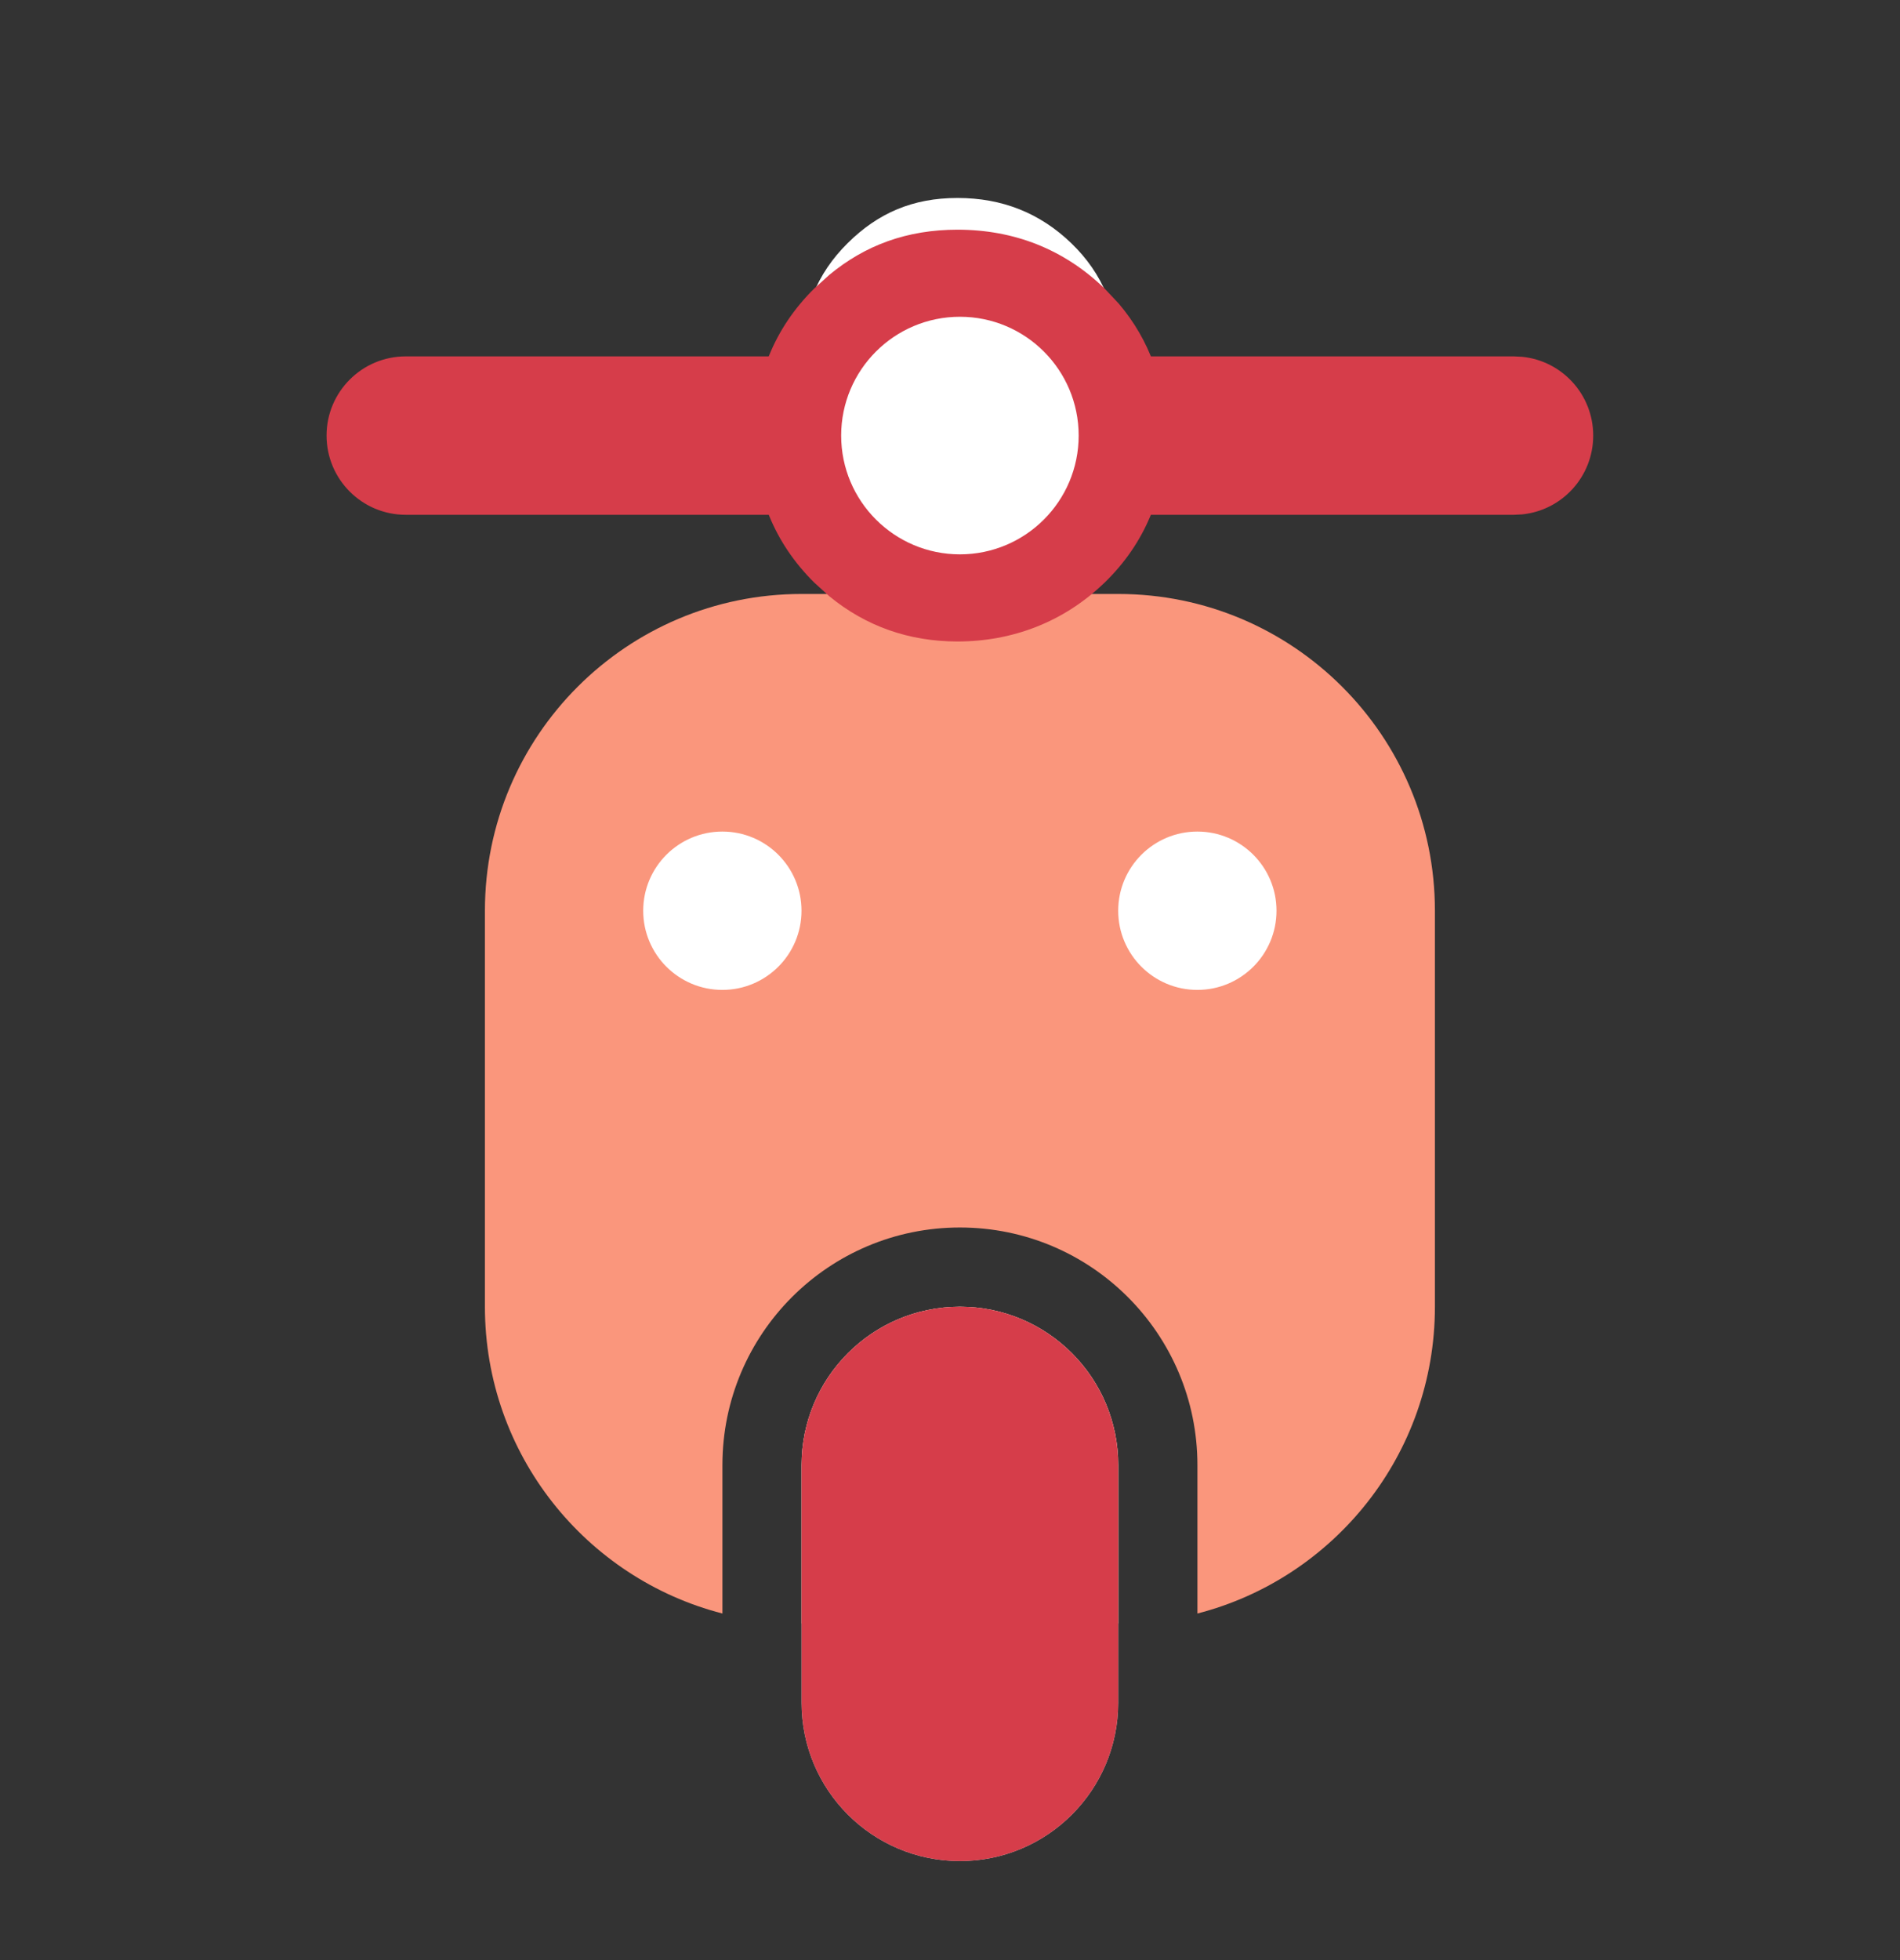 <svg width="32" height="33" viewBox="0 0 32 33" fill="none" xmlns="http://www.w3.org/2000/svg">
<rect x="0" y="0" width="32" height="33" fill="#333333" stroke="none"/>
<g style="mix-blend-mode:multiply">
<g clip-path="url(#clip0_9247_16139)">
<path d="M14.276 7.906C13.761 7.395 13.5 6.764 13.5 6C13.5 5.239 13.761 4.602 14.276 4.094C14.788 3.586 15.375 3.333 16.126 3.333C16.878 3.333 17.514 3.586 18.042 4.094C18.57 4.602 18.833 5.236 18.833 6C18.833 6.764 18.57 7.395 18.042 7.906C17.514 8.414 16.85 8.667 16.126 8.667C15.403 8.667 14.788 8.414 14.276 7.906Z" fill="white"/>
<path d="M16.167 22C17.64 22 18.834 23.194 18.834 24.666V27.333H13.5V24.666C13.501 23.194 14.694 22 16.167 22Z" fill="#FA967C"/>
<path d="M18.834 10C21.779 10 24.167 12.388 24.167 15.333V22C24.167 24.485 22.467 26.573 20.167 27.165V24.666C20.167 22.457 18.376 20.666 16.167 20.666C13.958 20.666 12.167 22.457 12.167 24.666V27.165C9.867 26.573 8.167 24.485 8.167 22V15.333C8.167 12.388 10.555 10 13.5 10H18.834Z" fill="#FA967C"/>
<path d="M13.5 24.667C13.5 23.194 14.694 22 16.167 22C17.639 22 18.833 23.194 18.833 24.667V28.667C18.833 30.139 17.639 31.333 16.167 31.333C14.694 31.333 13.5 30.139 13.5 28.667V24.667Z" fill="#D9D9D9"/>
<path d="M13.5 24.667C13.5 23.194 14.694 22 16.167 22C17.639 22 18.833 23.194 18.833 24.667V28.667C18.833 30.139 17.639 31.333 16.167 31.333C14.694 31.333 13.5 30.139 13.5 28.667V24.667Z" fill="#D63D4A"/>
<ellipse cx="12.166" cy="15.333" rx="1.333" ry="1.333" fill="white"/>
<ellipse cx="20.166" cy="15.333" rx="1.333" ry="1.333" fill="white"/>
<path d="M18.034 7.333C18.034 6.847 17.893 6.462 17.614 6.138L17.487 6.004C17.112 5.644 16.677 5.466 16.126 5.466C15.59 5.466 15.204 5.633 14.839 5.995L14.837 5.997C14.482 6.348 14.299 6.776 14.299 7.333C14.299 7.892 14.481 8.316 14.839 8.672L14.977 8.797C15.306 9.07 15.677 9.201 16.126 9.201C16.587 9.201 16.999 9.063 17.343 8.789L17.487 8.663C17.852 8.308 18.034 7.887 18.034 7.333ZM19.633 7.333C19.633 8.306 19.287 9.147 18.599 9.814L18.596 9.816C17.912 10.475 17.046 10.8 16.126 10.8C15.309 10.8 14.582 10.543 13.968 10.039L13.712 9.807C13.04 9.14 12.7 8.302 12.7 7.333C12.7 6.37 13.038 5.525 13.712 4.859L13.966 4.629C14.572 4.126 15.281 3.867 16.126 3.867C17.078 3.867 17.915 4.195 18.596 4.85L18.84 5.109C19.369 5.73 19.633 6.484 19.633 7.333Z" fill="#D63D4A"/>
<path d="M25.5 6L25.637 6.007C26.309 6.075 26.833 6.643 26.833 7.333C26.833 8.024 26.309 8.592 25.637 8.66L25.5 8.667H6.833C6.097 8.667 5.5 8.07 5.5 7.333C5.5 6.597 6.097 6 6.833 6H25.5Z" fill="#D63D4A"/>
<circle cx="16.167" cy="7.333" r="2" fill="white"/>
</g>
</g>
<defs>
<clipPath id="clip0_9247_16139">
<rect width="21.333" height="28" fill="white" transform="translate(5.5 3.333)"/>
</clipPath>
</defs>
</svg>

